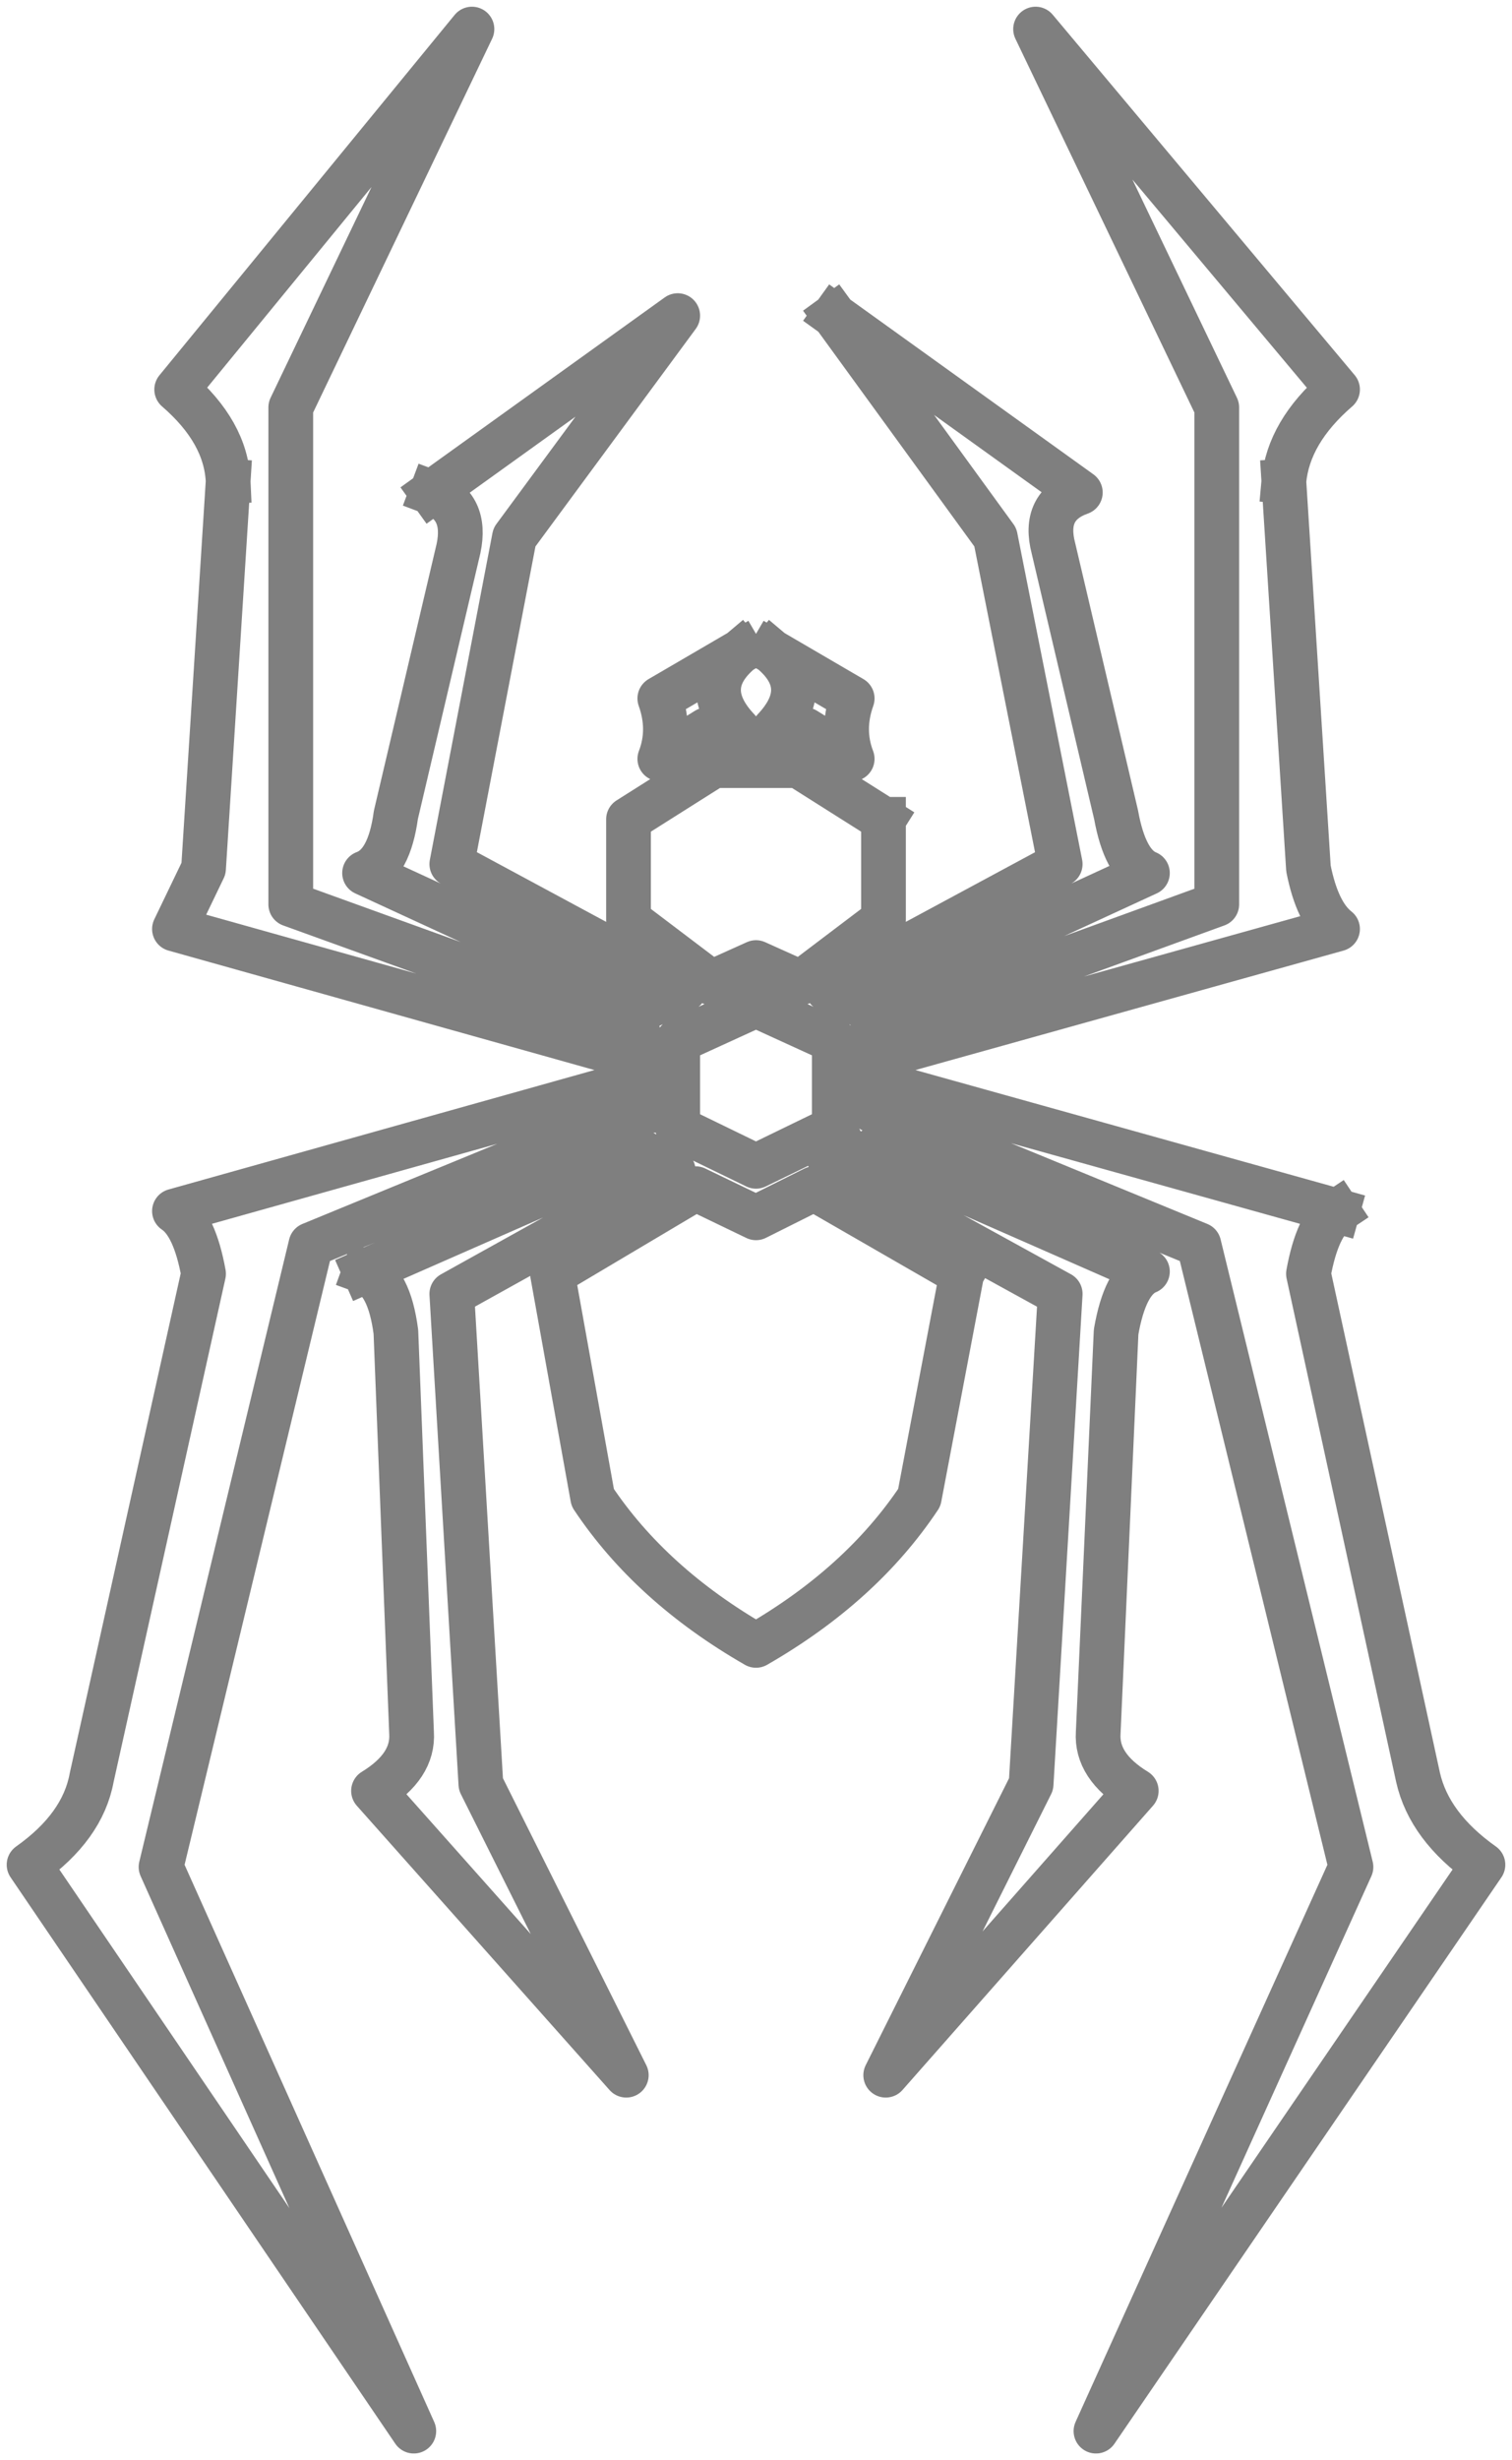 <?xml version="1.0" encoding="UTF-8" standalone="no"?>
<svg xmlns:xlink="http://www.w3.org/1999/xlink" height="54.95px" width="33.8px" xmlns="http://www.w3.org/2000/svg">
  <g transform="matrix(1.0, 0.0, 0.0, 1.0, -382.9, -232.5)">
    <path d="M400.15 247.05 L401.95 248.1 Q401.7 248.8 401.95 249.45 L400.9 248.8 400.2 248.8 Q401.1 247.85 400.15 247.05 M401.55 239.55 L407.05 243.5 Q406.2 243.8 406.45 244.75 L407.85 250.7 Q408.05 251.8 408.55 252.0 L402.15 254.95 401.4 254.6 406.6 251.8 405.15 244.5 401.55 239.55 M411.6 243.25 L412.15 251.9 Q412.35 252.9 412.8 253.25 L402.4 256.15 402.4 255.5 410.1 252.7 410.1 241.6 406.05 233.15 412.8 241.2 Q411.7 242.15 411.6 243.25 M412.8 259.55 L402.4 256.65 402.4 257.3 409.7 260.3 413.1 274.2 407.4 286.8 416.05 274.15 Q414.85 273.3 414.6 272.2 L412.15 260.95 Q412.35 259.85 412.8 259.55 M402.65 250.8 L400.75 249.6 398.85 249.6 396.95 250.8 396.95 253.05 398.8 254.45 399.8 254.0 400.8 254.45 402.65 253.05 402.65 250.8 M401.6 258.65 L406.6 261.4 405.95 272.35 402.7 278.85 408.3 272.5 Q407.4 271.95 407.45 271.2 L407.85 262.25 Q408.05 261.1 408.55 260.9 L402.4 258.2 401.6 258.65 M404.4 260.95 L403.45 265.95 Q402.15 267.9 399.8 269.25 397.45 267.9 396.15 265.95 L395.25 260.95 398.45 259.05 399.8 259.7 401.1 259.05 404.4 260.95 M401.55 257.7 L399.8 258.55 398.05 257.7 398.05 255.75 399.8 254.95 401.55 255.75 401.55 257.7 M388.0 243.25 L387.45 251.9 386.8 253.25 397.15 256.15 397.15 255.5 389.4 252.7 389.4 241.6 393.45 233.15 386.85 241.2 Q387.95 242.15 388.0 243.25 M392.55 243.5 Q393.35 243.8 393.15 244.75 L391.75 250.7 Q391.6 251.8 391.05 252.0 L397.45 254.95 398.2 254.6 393.0 251.8 394.4 244.5 398.05 239.55 392.55 243.5 M399.45 247.05 L397.65 248.1 Q397.9 248.8 397.65 249.45 L398.7 248.8 399.4 248.8 Q398.5 247.85 399.45 247.05 M391.05 260.9 L397.2 258.2 397.95 258.65 393.0 261.4 393.65 272.35 396.9 278.85 391.25 272.5 Q392.15 271.95 392.1 271.2 L391.75 262.25 Q391.6 261.1 391.05 260.9 M397.15 257.3 L389.85 260.3 386.5 274.2 392.15 286.8 383.55 274.15 Q384.75 273.3 384.95 272.2 L387.45 260.95 Q387.25 259.85 386.8 259.55 L397.15 256.65 397.15 257.3" fill="none" stroke="#000000" stroke-linecap="square" stroke-linejoin="round" stroke-opacity="0.502" stroke-width="1.0"/>
  </g>
</svg>
